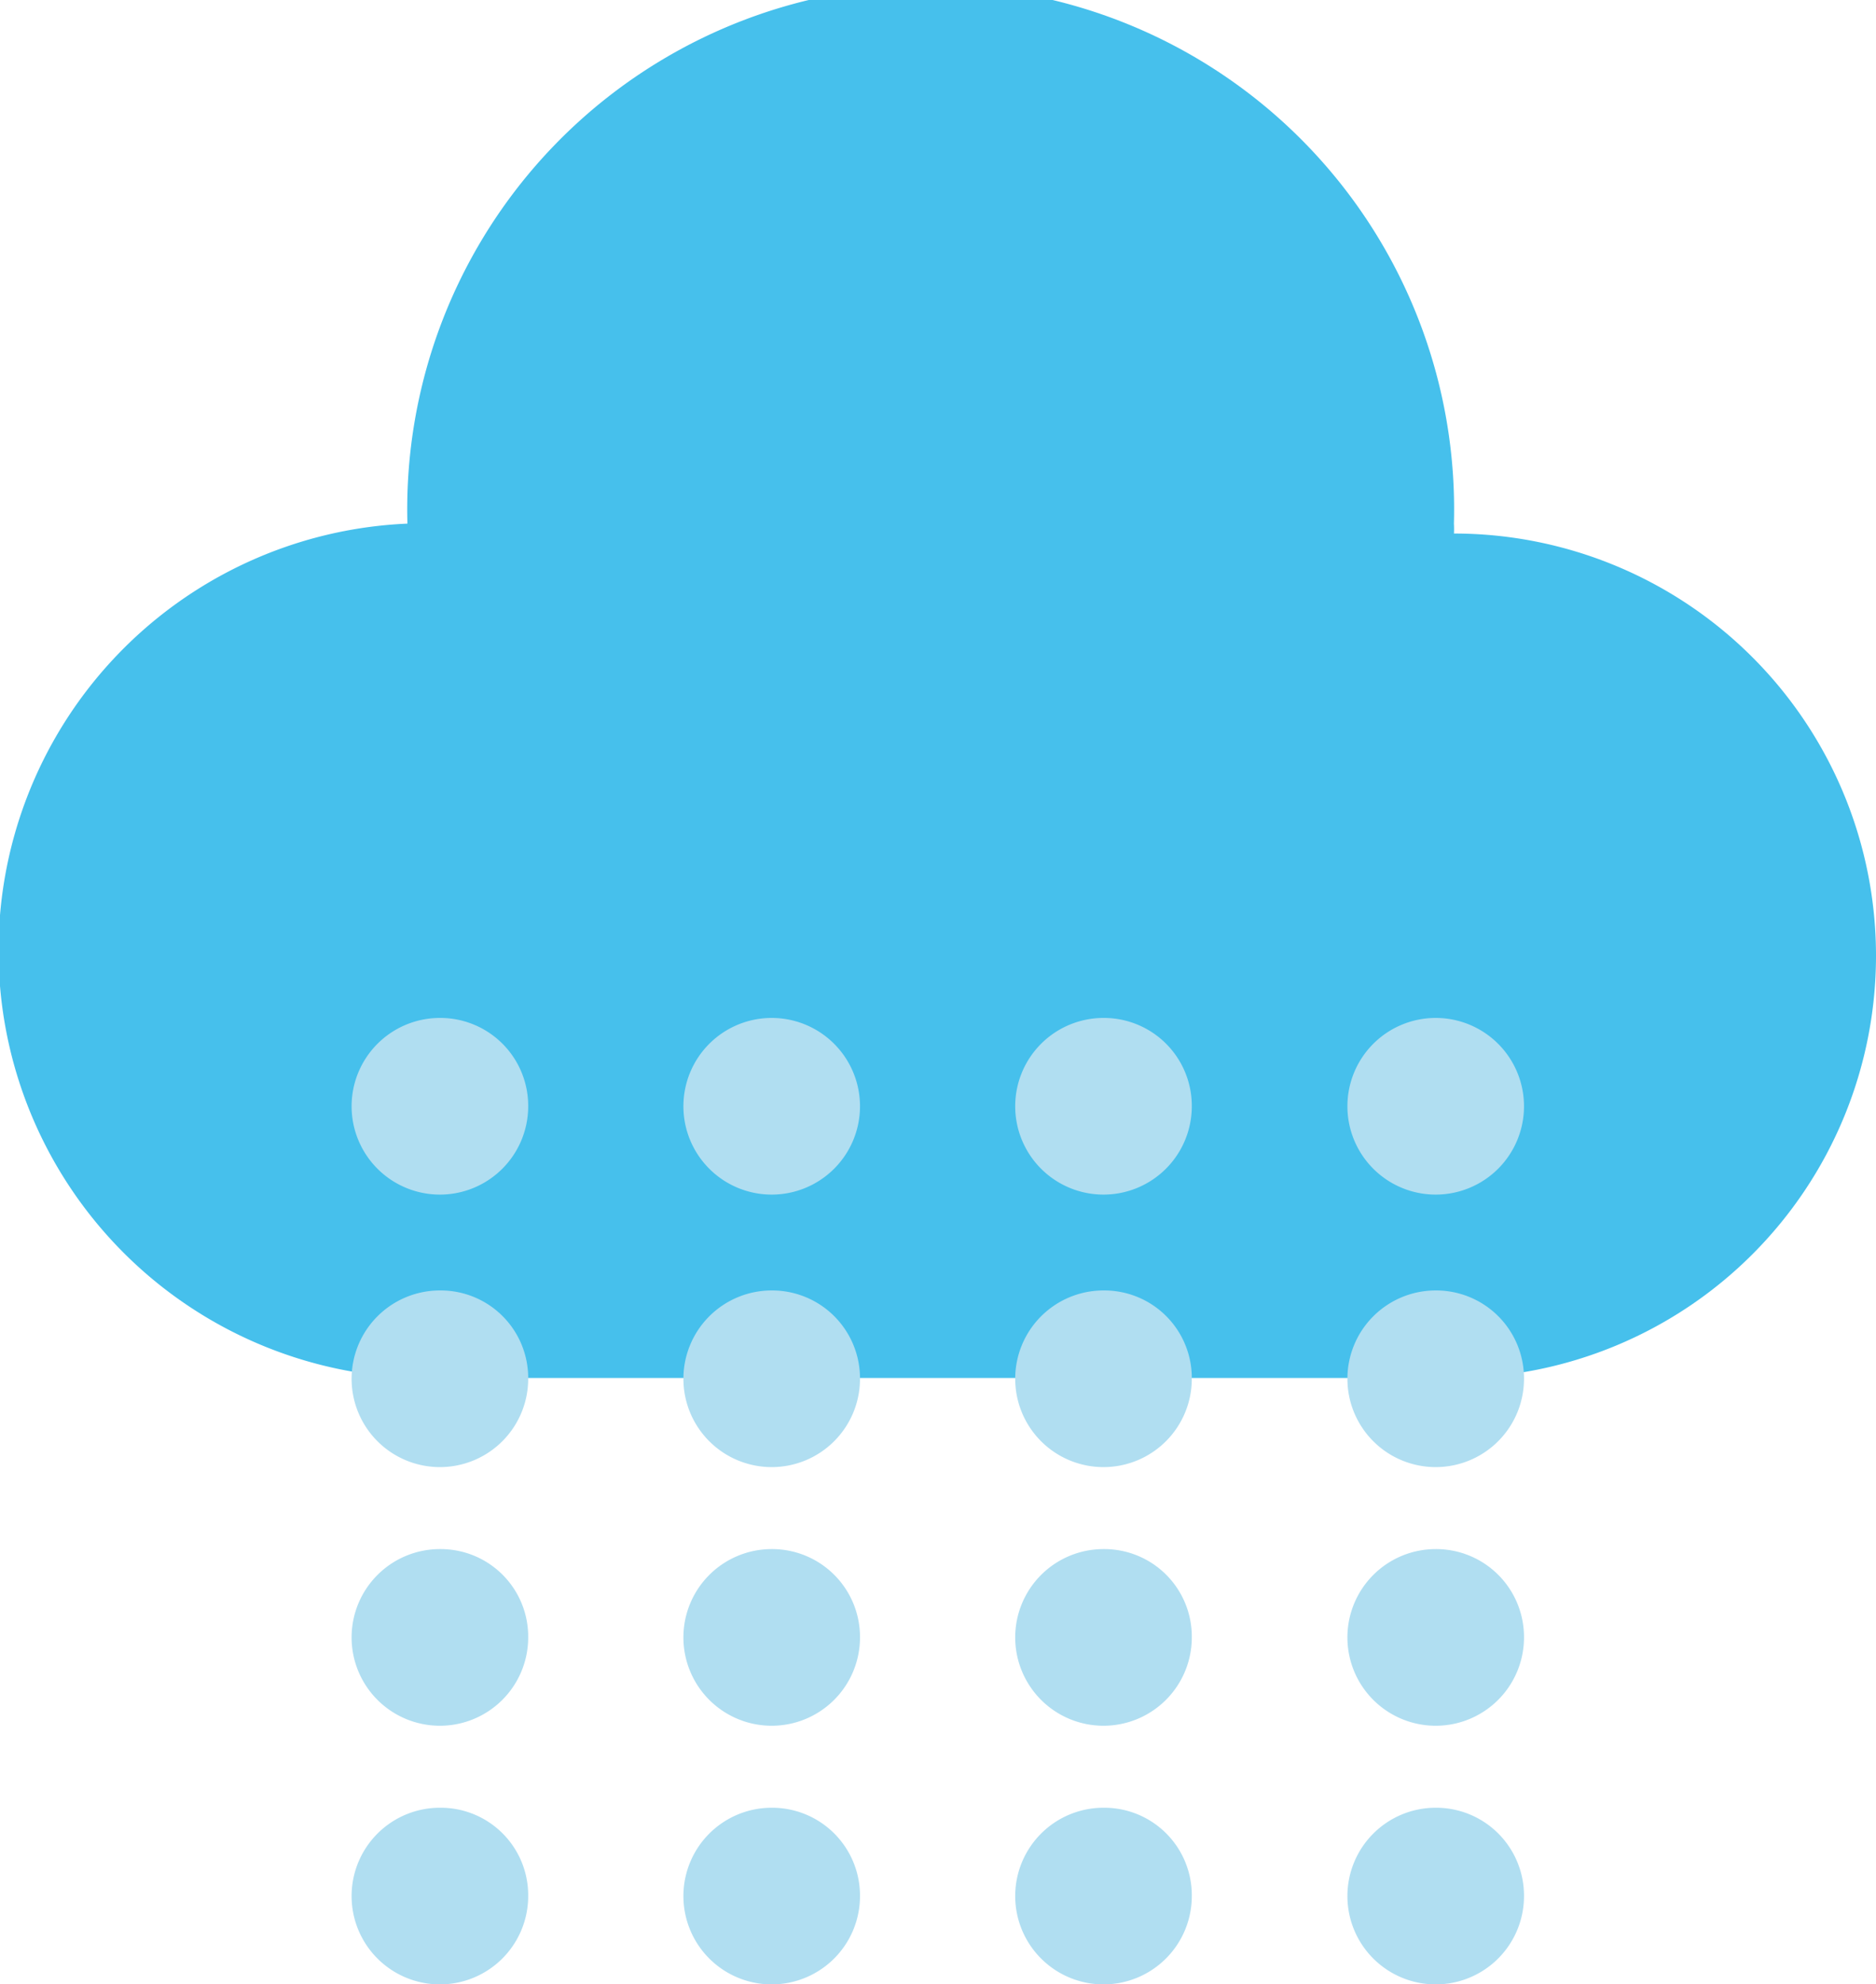 <svg id="Laag_1" data-name="Laag 1" xmlns="http://www.w3.org/2000/svg" viewBox="0 0 47.38 50.09"><defs><style>.cls-1{fill:#46c0ec;}.cls-2{fill:#b0def1;}</style></defs><title>Snow</title><path class="cls-1" d="M41.38,16.79h0a2.45,2.45,0,0,0,0-.27,13.22,13.22,0,1,0-26.43,0v0a10.79,10.79,0,0,0,.5,21.57H41.38a10.66,10.66,0,0,0,0-21.32" transform="translate(-4.66 -3.3)"/><path class="cls-2" d="M18,31.23A2.23,2.23,0,1,1,15.77,29,2.22,2.22,0,0,1,18,31.23" transform="translate(-4.66 -3.3)"/><path class="cls-2" d="M18,38.11a2.23,2.23,0,1,1-2.22-2.23A2.21,2.21,0,0,1,18,38.11" transform="translate(-4.66 -3.3)"/><path class="cls-2" d="M18,44.64a2.23,2.23,0,1,1-2.22-2.23A2.21,2.21,0,0,1,18,44.64" transform="translate(-4.66 -3.3)"/><path class="cls-2" d="M18,51.17a2.23,2.23,0,1,1-2.22-2.23A2.21,2.21,0,0,1,18,51.17" transform="translate(-4.66 -3.3)"/><path class="cls-2" d="M26.38,31.23A2.23,2.23,0,1,1,24.15,29a2.23,2.23,0,0,1,2.23,2.22" transform="translate(-4.66 -3.3)"/><path class="cls-2" d="M26.38,38.11a2.23,2.23,0,1,1-2.23-2.23,2.22,2.22,0,0,1,2.23,2.23" transform="translate(-4.66 -3.3)"/><path class="cls-2" d="M26.38,44.64a2.23,2.23,0,1,1-2.23-2.23,2.22,2.22,0,0,1,2.23,2.23" transform="translate(-4.66 -3.3)"/><path class="cls-2" d="M26.38,51.17a2.23,2.23,0,1,1-2.23-2.23,2.22,2.22,0,0,1,2.23,2.23" transform="translate(-4.66 -3.3)"/><path class="cls-2" d="M34.76,31.23A2.23,2.23,0,1,1,32.54,29a2.22,2.22,0,0,1,2.22,2.22" transform="translate(-4.66 -3.3)"/><path class="cls-2" d="M34.76,38.11a2.23,2.23,0,1,1-2.22-2.23,2.21,2.21,0,0,1,2.22,2.23" transform="translate(-4.66 -3.3)"/><path class="cls-2" d="M34.76,44.64a2.23,2.23,0,1,1-2.22-2.23,2.21,2.21,0,0,1,2.22,2.23" transform="translate(-4.66 -3.3)"/><path class="cls-2" d="M34.76,51.17a2.23,2.23,0,1,1-2.22-2.23,2.21,2.21,0,0,1,2.22,2.23" transform="translate(-4.66 -3.3)"/><path class="cls-2" d="M43.15,31.23A2.23,2.23,0,1,1,40.92,29a2.23,2.23,0,0,1,2.23,2.22" transform="translate(-4.66 -3.3)"/><path class="cls-2" d="M43.15,38.11a2.23,2.23,0,1,1-2.23-2.23,2.22,2.22,0,0,1,2.23,2.23" transform="translate(-4.66 -3.3)"/><path class="cls-2" d="M43.15,44.64a2.23,2.23,0,1,1-2.23-2.23,2.22,2.22,0,0,1,2.23,2.23" transform="translate(-4.66 -3.3)"/><path class="cls-2" d="M43.15,51.17a2.23,2.23,0,1,1-2.23-2.23,2.22,2.22,0,0,1,2.23,2.23" transform="translate(-4.66 -3.3)"/></svg>